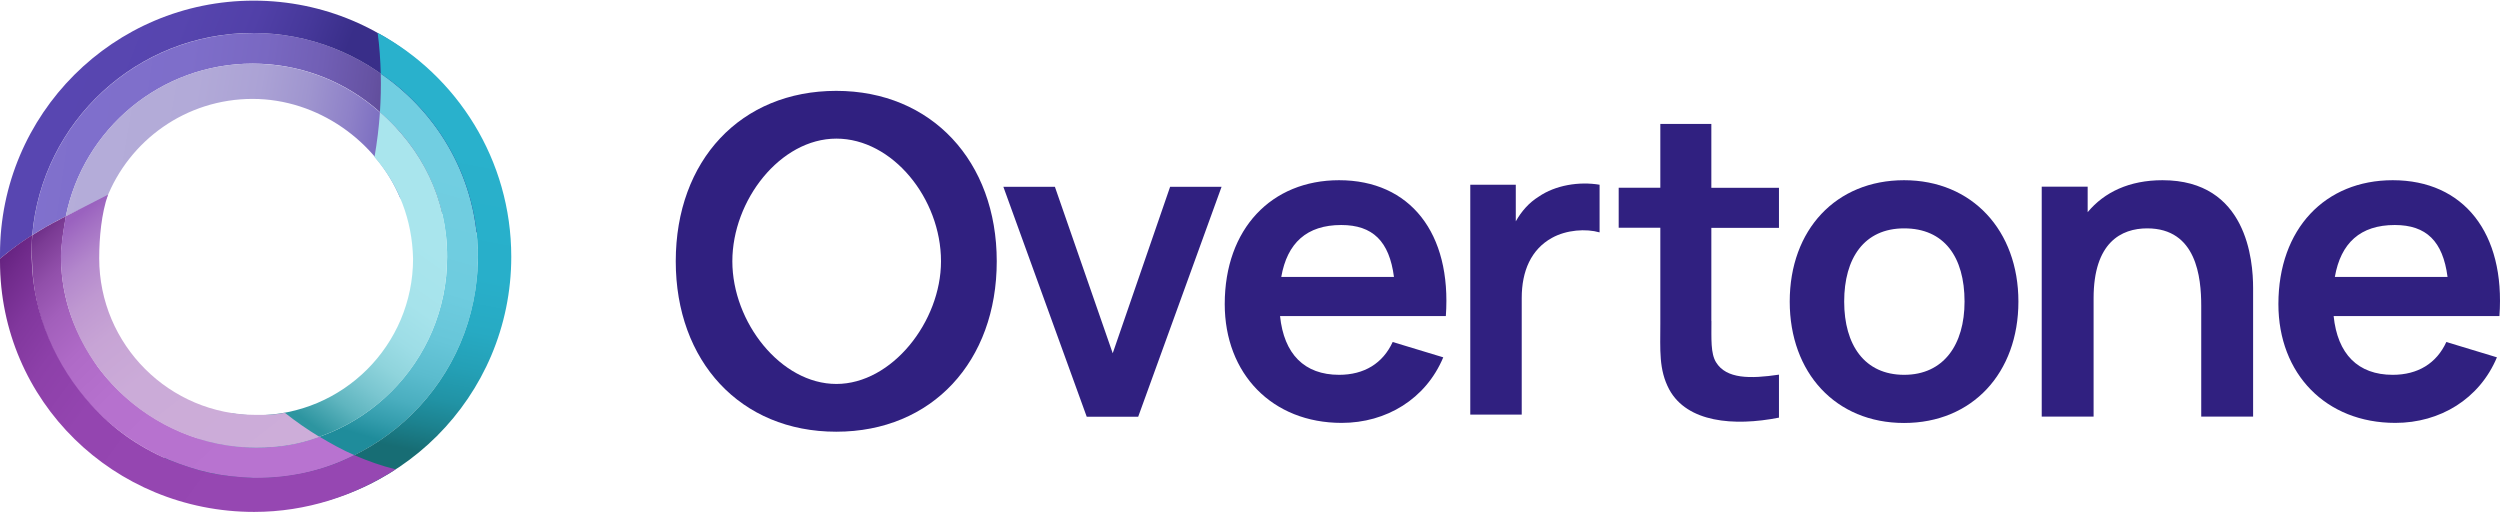 <svg width="478" height="98" viewBox="0 0 478 98" fill="none" xmlns="http://www.w3.org/2000/svg">
<path d="M129.204 49.958C129.204 30.648 141.65 17.373 159.891 17.373C178.132 17.373 190.578 30.856 190.578 49.958C190.578 69.06 178.248 82.543 159.891 82.543C141.534 82.543 129.204 69.06 129.204 49.958ZM179.92 49.958C179.92 37.956 170.651 26.504 159.914 26.504C149.177 26.504 140.024 38.302 140.024 49.958C140.024 61.614 149.293 73.412 159.914 73.412C170.536 73.412 179.92 61.498 179.92 49.958Z" fill="#302080"/>
<path d="M191.86 35.722H201.697L212.752 67.545L223.724 35.722H233.561L217.621 79.685H207.784L191.844 35.722H191.86Z" fill="#302080"/>
<path d="M256.031 71.666C260.834 71.666 264.404 69.475 266.279 65.39L275.952 68.322C272.613 76.294 265.062 80.857 256.525 80.857C243.266 80.857 234.169 71.501 234.169 58.143C234.169 43.73 243.118 34.456 256.031 34.456C269.602 34.456 277.58 44.554 276.445 60.432H244.746C245.487 67.68 249.385 71.666 256.048 71.666H256.031ZM244.977 52.954H266.526C265.638 46.118 262.463 43.022 256.442 43.022C249.862 43.022 246.112 46.448 244.977 52.954Z" fill="#302080"/>
<path d="M305.841 35.321V44.43C303.242 43.689 299.508 43.936 296.728 45.484C292.747 47.691 290.954 51.826 290.954 56.965V79.267H281.117V35.321H289.819V42.322C290.871 40.444 292.336 38.747 294.211 37.594C297.386 35.404 301.926 34.662 305.841 35.321Z" fill="#302080"/>
<path d="M327.226 61.387C327.226 64.813 327.061 67.581 328.114 69.277C330.072 72.456 334.612 72.456 340.139 71.633V79.852C331.437 81.565 322.587 80.741 319.165 74.482C317.126 70.661 317.455 66.905 317.455 61.865V43.549H309.493V35.889H317.455V23.7H327.209V35.906H340.139V43.565H327.209V61.387H327.226Z" fill="#302080"/>
<path d="M342.195 57.665C342.195 43.911 351.062 34.456 364.057 34.456C377.052 34.456 385.919 44.059 385.919 57.665C385.919 71.27 377.135 80.873 364.057 80.873C350.979 80.873 342.195 71.27 342.195 57.665ZM375.621 57.665C375.621 49.116 371.723 43.664 364.073 43.664C356.424 43.664 352.608 49.363 352.608 57.665C352.608 65.967 356.506 71.666 364.073 71.666C371.64 71.666 375.621 65.884 375.621 57.665Z" fill="#302080"/>
<path d="M430.794 55.062V79.654H420.875V58.489C420.875 53.036 419.986 43.664 410.544 43.664C405.593 43.664 400.296 46.349 400.296 57.023V79.654H390.377V35.692H399.161V40.568C402.336 36.746 407.123 34.456 413.472 34.456C429.643 34.456 430.794 49.841 430.794 55.046V55.062Z" fill="#302080"/>
<path d="M457.492 71.666C462.296 71.666 465.865 69.475 467.74 65.39L477.413 68.322C474.074 76.294 466.523 80.857 457.986 80.857C444.727 80.857 435.63 71.501 435.63 58.143C435.63 43.73 444.579 34.456 457.492 34.456C471.063 34.456 479.042 44.554 477.89 60.432H446.191C446.931 67.68 450.83 71.666 457.492 71.666ZM446.421 52.954H467.971C467.082 46.118 463.908 43.022 457.887 43.022C451.307 43.022 447.557 46.448 446.421 52.954Z" fill="#302080"/>
<g clip-path="url(#clip0_860_2636)">
<path d="M48.358 6.321C26.212 6.321 8.015 23.301 6.175 44.952C8.193 43.647 10.36 42.46 12.587 41.348C15.956 24.695 30.68 12.164 48.328 12.164C65.694 12.164 80.225 24.294 83.892 40.518C86.163 41.571 88.345 42.742 90.423 43.988C88.122 22.797 70.177 6.306 48.358 6.306V6.321Z" fill="url(#paint0_linear_860_2636)"/>
<path d="M48.328 6.306C70.147 6.306 88.092 22.797 90.393 43.988C92.738 45.411 94.965 46.939 97.028 48.57C97.013 21.818 75.298 0.123 48.506 0.123C21.715 0.123 0 21.818 0 48.585C0 48.881 0 49.178 0 49.46C1.915 47.858 3.978 46.346 6.16 44.952C8 23.301 26.168 6.306 48.313 6.306H48.328Z" fill="url(#paint1_linear_860_2636)"/>
<path d="M48.284 12.164C30.636 12.164 15.926 24.71 12.572 41.363C15.065 40.117 17.633 38.99 20.349 38.012C24.698 26.83 35.563 18.911 48.298 18.911C60.796 18.911 72.032 27.038 76.53 37.893C79.261 38.812 81.339 39.361 83.862 40.533C80.181 24.294 65.665 12.179 48.298 12.179L48.284 12.164Z" fill="url(#paint2_linear_860_2636)"/>
<path d="M72.641 21.477C80.493 28.165 85.495 37.982 85.495 49.104C85.495 69.227 69.168 85.54 49.026 85.54C45.152 85.54 41.426 84.932 37.923 83.819C35.786 85.213 33.604 86.459 31.378 87.527C36.751 90.003 42.747 91.382 49.056 91.382C72.418 91.382 91.373 72.46 91.373 49.104C91.373 34.556 84.01 21.714 72.804 14.107C72.864 16.494 72.804 19.03 72.641 21.492V21.477Z" fill="url(#paint3_linear_860_2636)"/>
<path d="M72.21 6.292C72.552 8.798 72.73 11.467 72.804 14.092C85.228 22.53 92.768 37.315 91.165 53.301C88.835 76.538 68.099 93.473 44.84 91.145C40.046 90.671 35.519 89.395 31.378 87.497C28.914 88.683 26.42 89.662 23.912 90.418C31.289 94.942 39.957 97.552 49.249 97.552C76.04 97.552 97.755 75.856 97.755 49.089C97.755 30.612 87.424 14.463 72.21 6.277V6.292Z" fill="url(#paint4_linear_860_2636)"/>
<path d="M78.979 49.46C78.979 65.995 65.561 79.4 49.011 79.4C47.453 79.4 45.924 79.282 44.425 79.044C42.317 80.839 40.15 82.336 37.924 83.805C41.426 84.917 45.152 85.525 49.026 85.525C69.168 85.525 85.48 69.331 85.48 49.222C85.614 38.011 80.493 28.165 72.641 21.477C72.463 24.235 72.092 27.216 71.602 30.033C76.174 35.283 78.816 42.001 78.979 49.475V49.46Z" fill="url(#paint5_linear_860_2636)"/>
<path d="M6.175 44.952C6.056 46.346 6.1 47.962 6.115 49.386C6.353 72.46 25.485 90.967 48.507 91.382C55.468 91.516 61.969 90.003 67.758 87.022C65.502 86.044 63.305 84.828 61.108 83.508C57.16 84.976 52.87 85.658 48.417 85.569C36.365 85.317 25.441 79.207 18.672 70.087C14.398 63.829 11.8 57.527 11.666 49.46C11.666 46.791 12.156 43.958 12.602 41.348C12.602 41.348 11.459 41.912 9.96 42.727C9.232 43.113 8.297 43.661 7.57 44.106C6.783 44.581 6.204 44.952 6.204 44.952H6.175Z" fill="url(#paint6_linear_860_2636)"/>
<path d="M0 49.46C0 49.756 0 49.934 0 49.934C0 76.701 21.804 97.878 48.596 97.878C58.6 97.878 67.862 94.763 75.654 89.736C73.012 89.099 70.325 88.15 67.728 87.022C61.939 90.003 55.364 91.427 48.403 91.382C41.545 90.982 38.651 90.389 32.164 87.883C26.257 85.287 21.611 81.995 17.425 77.383C10.791 70.073 6.234 60.181 6.056 49.237C6.056 47.028 6.071 46.494 6.13 44.952C6.13 44.952 4.453 46.019 3.117 47.013C1.885 47.903 0 49.46 0 49.46Z" fill="url(#paint7_linear_860_2636)"/>
<path d="M12.572 41.363C12.572 41.363 11.637 46.405 11.637 48.956C11.637 69.079 28.81 85.584 48.937 85.584C53.39 85.584 57.13 84.991 61.078 83.523C58.822 82.159 56.611 80.631 54.458 78.926C52.499 79.326 51.015 79.326 48.937 79.326C32.387 79.326 18.969 65.92 18.969 49.386C18.969 45.367 19.399 40.844 20.646 37.226L12.557 41.363H12.572Z" fill="url(#paint8_linear_860_2636)"/>
</g>
<defs>
<linearGradient id="paint0_linear_860_2636" x1="6.501" y1="22.5" x2="89.915" y2="34.296" gradientUnits="userSpaceOnUse">
<stop stop-color="#8070CD"/>
<stop offset="0.33" stop-color="#7E6ECA"/>
<stop offset="0.5" stop-color="#7968C2"/>
<stop offset="0.63" stop-color="#715FB5"/>
<stop offset="0.75" stop-color="#6552A2"/>
<stop offset="0.85" stop-color="#564189"/>
<stop offset="0.94" stop-color="#442C6B"/>
<stop offset="0.98" stop-color="#3B225D"/>
</linearGradient>
<linearGradient id="paint1_linear_860_2636" x1="2.894" y1="14.818" x2="56.331" y2="35.434" gradientUnits="userSpaceOnUse">
<stop stop-color="#5947B2"/>
<stop offset="0.45" stop-color="#5745AF"/>
<stop offset="0.68" stop-color="#5140A8"/>
<stop offset="0.85" stop-color="#46389A"/>
<stop offset="1" stop-color="#392E89"/>
</linearGradient>
<linearGradient id="paint2_linear_860_2636" x1="13.151" y1="23.494" x2="83.383" y2="35.66" gradientUnits="userSpaceOnUse">
<stop stop-color="#B5ADD9"/>
<stop offset="0.32" stop-color="#B2AAD8"/>
<stop offset="0.49" stop-color="#ABA2D5"/>
<stop offset="0.62" stop-color="#9F95CF"/>
<stop offset="0.74" stop-color="#8E81C8"/>
<stop offset="0.85" stop-color="#7769BF"/>
<stop offset="0.94" stop-color="#5C4AB3"/>
<stop offset="0.95" stop-color="#5947B2"/>
</linearGradient>
<linearGradient id="paint3_linear_860_2636" x1="57.293" y1="85.317" x2="74.112" y2="27.786" gradientUnits="userSpaceOnUse">
<stop offset="0.09" stop-color="#1F8C9B"/>
<stop offset="0.15" stop-color="#339CAC"/>
<stop offset="0.23" stop-color="#4AAEBF"/>
<stop offset="0.33" stop-color="#5BBCCE"/>
<stop offset="0.45" stop-color="#67C6D9"/>
<stop offset="0.61" stop-color="#6ECCDF"/>
<stop offset="1" stop-color="#71CEE1"/>
</linearGradient>
<linearGradient id="paint4_linear_860_2636" x1="56.67" y1="93.933" x2="70.553" y2="20.864" gradientUnits="userSpaceOnUse">
<stop offset="0.16" stop-color="#176D74"/>
<stop offset="0.23" stop-color="#1C828F"/>
<stop offset="0.3" stop-color="#2193A5"/>
<stop offset="0.39" stop-color="#24A0B6"/>
<stop offset="0.49" stop-color="#27AAC3"/>
<stop offset="0.63" stop-color="#28AFCA"/>
<stop offset="1" stop-color="#29B1CC"/>
</linearGradient>
<linearGradient id="paint5_linear_860_2636" x1="50.214" y1="82.173" x2="77.491" y2="43.253" gradientUnits="userSpaceOnUse">
<stop offset="0.13" stop-color="#2D95A0"/>
<stop offset="0.18" stop-color="#3FA0AB"/>
<stop offset="0.27" stop-color="#5FB5BF"/>
<stop offset="0.38" stop-color="#7AC6D0"/>
<stop offset="0.49" stop-color="#8FD4DC"/>
<stop offset="0.61" stop-color="#9DDDE6"/>
<stop offset="0.76" stop-color="#A6E3EB"/>
<stop offset="1" stop-color="#A9E5ED"/>
</linearGradient>
<linearGradient id="paint6_linear_860_2636" x1="4.26" y1="43.098" x2="47.961" y2="87.848" gradientUnits="userSpaceOnUse">
<stop offset="0.04" stop-color="#6D2E87"/>
<stop offset="0.08" stop-color="#7B3B94"/>
<stop offset="0.17" stop-color="#914FAA"/>
<stop offset="0.27" stop-color="#A25FBB"/>
<stop offset="0.4" stop-color="#AF6AC7"/>
<stop offset="0.57" stop-color="#B671CE"/>
<stop offset="1" stop-color="#B873D0"/>
</linearGradient>
<linearGradient id="paint7_linear_860_2636" x1="-3.636" y1="51.743" x2="49.512" y2="90.553" gradientUnits="userSpaceOnUse">
<stop stop-color="#611F7C"/>
<stop offset="0.08" stop-color="#712B8C"/>
<stop offset="0.18" stop-color="#81379D"/>
<stop offset="0.31" stop-color="#8D40A9"/>
<stop offset="0.49" stop-color="#9445B0"/>
<stop offset="1" stop-color="#9647B2"/>
</linearGradient>
<linearGradient id="paint8_linear_860_2636" x1="13.047" y1="42.609" x2="51.224" y2="91.401" gradientUnits="userSpaceOnUse">
<stop stop-color="#9A62BF"/>
<stop offset="0.05" stop-color="#A471C4"/>
<stop offset="0.13" stop-color="#B387CC"/>
<stop offset="0.23" stop-color="#BF98D1"/>
<stop offset="0.35" stop-color="#C7A4D5"/>
<stop offset="0.52" stop-color="#CBABD8"/>
<stop offset="1" stop-color="#CDADD9"/>
</linearGradient>
<clipPath id="clip0_860_2636">
<rect width="97.755" height="97.755" fill="white" transform="translate(0 0.123)"/>
</clipPath>
</defs>
</svg>
